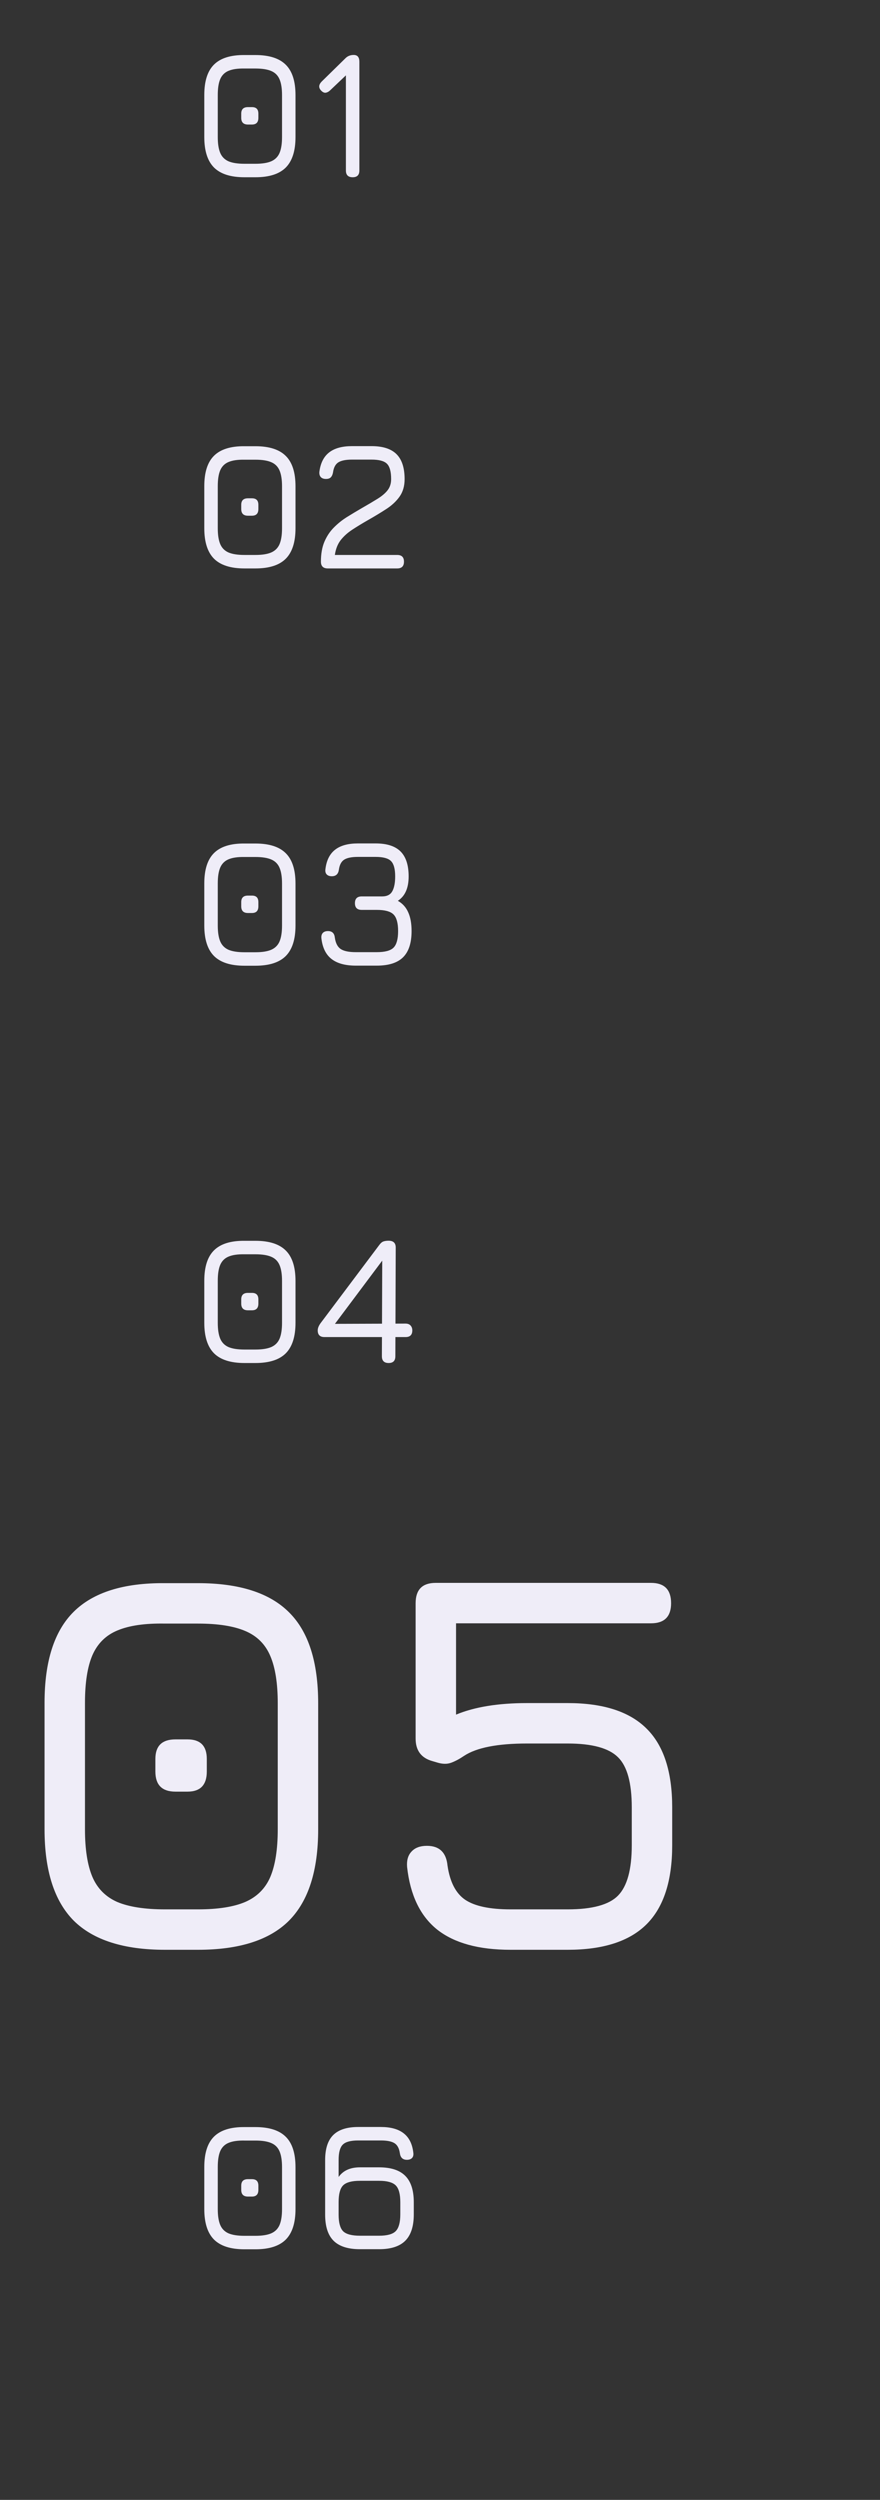 <svg width="144" height="409" viewBox="0 0 144 409" fill="none" xmlns="http://www.w3.org/2000/svg">
<rect x="0" y="0" width="144" height="409" fill="#333333" stroke="none"/>
<path d="M27 319C20.25 319 15.27 317.41 12.06 314.23C8.88 311.02 7.29 306.04 7.29 299.29V278.59C7.29 271.81 8.88 266.845 12.06 263.695C15.27 260.515 20.25 258.955 27 259.015H32.4C39.15 259.015 44.115 260.605 47.295 263.785C50.475 266.935 52.065 271.9 52.065 278.68V299.29C52.065 306.04 50.475 311.02 47.295 314.23C44.115 317.41 39.15 319 32.4 319H27ZM27 312.385H32.4C35.67 312.385 38.25 311.98 40.14 311.17C42.06 310.33 43.425 308.965 44.235 307.075C45.045 305.155 45.45 302.56 45.45 299.29V278.68C45.45 275.41 45.045 272.83 44.235 270.94C43.425 269.02 42.06 267.655 40.14 266.845C38.25 266.035 35.67 265.63 32.4 265.63H27C23.73 265.57 21.135 265.945 19.215 266.755C17.325 267.535 15.96 268.885 15.12 270.805C14.31 272.695 13.905 275.29 13.905 278.59V299.29C13.905 302.56 14.31 305.155 15.12 307.075C15.93 308.965 17.28 310.33 19.17 311.17C21.09 311.98 23.7 312.385 27 312.385ZM28.71 293.125C26.52 293.125 25.425 292.03 25.425 289.84V287.77C25.425 285.64 26.52 284.575 28.71 284.575H30.69C32.79 284.575 33.84 285.64 33.84 287.77V289.84C33.84 292.03 32.79 293.125 30.69 293.125H28.71ZM83.536 319C78.346 319 74.356 317.905 71.566 315.715C68.776 313.495 67.126 310.075 66.616 305.455C66.526 304.375 66.766 303.535 67.336 302.935C67.906 302.305 68.746 301.99 69.856 301.99C71.896 301.99 73.021 303.07 73.231 305.23C73.621 307.9 74.581 309.76 76.111 310.81C77.671 311.86 80.146 312.385 83.536 312.385H92.896C96.916 312.385 99.661 311.635 101.131 310.135C102.631 308.605 103.381 305.86 103.381 301.9V295.69C103.381 291.7 102.631 288.97 101.131 287.5C99.631 286 96.886 285.25 92.896 285.25H86.236C81.406 285.25 77.971 285.925 75.931 287.275C75.181 287.785 74.476 288.16 73.816 288.4C73.156 288.64 72.391 288.625 71.521 288.355L70.756 288.13C68.926 287.62 68.011 286.39 68.011 284.44V262.3C68.011 260.08 69.106 258.97 71.296 258.97H106.531C108.721 258.97 109.816 260.08 109.816 262.3C109.816 264.49 108.721 265.585 106.531 265.585H74.626V280.525C77.656 279.265 81.526 278.635 86.236 278.635H92.896C98.716 278.635 103.021 280.03 105.811 282.82C108.601 285.58 109.996 289.87 109.996 295.69V301.9C109.996 307.72 108.601 312.025 105.811 314.815C103.021 317.605 98.716 319 92.896 319H83.536Z" fill="#EFEDF8"/>
<path d="M40 29C37.75 29 36.09 28.47 35.02 27.41C33.96 26.34 33.43 24.68 33.43 22.43V15.53C33.43 13.27 33.96 11.615 35.02 10.565C36.09 9.505 37.75 8.985 40 9.005H41.8C44.05 9.005 45.705 9.535 46.765 10.595C47.825 11.645 48.355 13.3 48.355 15.56V22.43C48.355 24.68 47.825 26.34 46.765 27.41C45.705 28.47 44.05 29 41.8 29H40ZM40 26.795H41.8C42.89 26.795 43.75 26.66 44.38 26.39C45.02 26.11 45.475 25.655 45.745 25.025C46.015 24.385 46.15 23.52 46.15 22.43V15.56C46.15 14.47 46.015 13.61 45.745 12.98C45.475 12.34 45.02 11.885 44.38 11.615C43.75 11.345 42.89 11.21 41.8 11.21H40C38.91 11.19 38.045 11.315 37.405 11.585C36.775 11.845 36.32 12.295 36.04 12.935C35.77 13.565 35.635 14.43 35.635 15.53V22.43C35.635 23.52 35.77 24.385 36.04 25.025C36.31 25.655 36.76 26.11 37.39 26.39C38.03 26.66 38.9 26.795 40 26.795ZM40.57 20.375C39.84 20.375 39.475 20.01 39.475 19.28V18.59C39.475 17.88 39.84 17.525 40.57 17.525H41.23C41.93 17.525 42.28 17.88 42.28 18.59V19.28C42.28 20.01 41.93 20.375 41.23 20.375H40.57ZM57.712 29C56.972 29 56.602 28.63 56.602 27.89V12.02L57.307 11.66L54.022 14.78C53.792 15 53.552 15.13 53.302 15.17C53.062 15.2 52.822 15.095 52.582 14.855C52.102 14.375 52.122 13.87 52.642 13.34L56.512 9.545C56.872 9.175 57.327 8.99 57.877 8.99C58.497 8.99 58.807 9.36 58.807 10.1V27.89C58.807 28.63 58.442 29 57.712 29Z" fill="#EFEDF8"/>
<path d="M40 93C37.75 93 36.09 92.47 35.02 91.41C33.96 90.34 33.43 88.68 33.43 86.43V79.53C33.43 77.27 33.96 75.615 35.02 74.565C36.09 73.505 37.75 72.985 40 73.005H41.8C44.05 73.005 45.705 73.535 46.765 74.595C47.825 75.645 48.355 77.3 48.355 79.56V86.43C48.355 88.68 47.825 90.34 46.765 91.41C45.705 92.47 44.05 93 41.8 93H40ZM40 90.795H41.8C42.89 90.795 43.75 90.66 44.38 90.39C45.02 90.11 45.475 89.655 45.745 89.025C46.015 88.385 46.15 87.52 46.15 86.43V79.56C46.15 78.47 46.015 77.61 45.745 76.98C45.475 76.34 45.02 75.885 44.38 75.615C43.75 75.345 42.89 75.21 41.8 75.21H40C38.91 75.19 38.045 75.315 37.405 75.585C36.775 75.845 36.32 76.295 36.04 76.935C35.77 77.565 35.635 78.43 35.635 79.53V86.43C35.635 87.52 35.77 88.385 36.04 89.025C36.31 89.655 36.76 90.11 37.39 90.39C38.03 90.66 38.9 90.795 40 90.795ZM40.57 84.375C39.84 84.375 39.475 84.01 39.475 83.28V82.59C39.475 81.88 39.84 81.525 40.57 81.525H41.23C41.93 81.525 42.28 81.88 42.28 82.59V83.28C42.28 84.01 41.93 84.375 41.23 84.375H40.57ZM64.995 93H53.64C52.89 93 52.515 92.63 52.515 91.89C52.515 90.62 52.705 89.535 53.085 88.635C53.475 87.725 53.99 86.95 54.63 86.31C55.27 85.66 55.98 85.09 56.76 84.6C57.55 84.11 58.34 83.635 59.13 83.175C60.2 82.565 61.095 82.035 61.815 81.585C62.545 81.125 63.09 80.655 63.45 80.175C63.82 79.685 64.005 79.09 64.005 78.39C64.005 77.16 63.775 76.32 63.315 75.87C62.865 75.42 62.03 75.195 60.81 75.195H57.6C56.59 75.195 55.845 75.345 55.365 75.645C54.895 75.945 54.605 76.49 54.495 77.28C54.435 77.63 54.315 77.9 54.135 78.09C53.965 78.27 53.7 78.36 53.34 78.36C52.97 78.36 52.69 78.26 52.5 78.06C52.31 77.86 52.23 77.575 52.26 77.205C52.44 75.785 52.965 74.73 53.835 74.04C54.715 73.34 55.97 72.99 57.6 72.99H60.81C62.65 72.99 64.01 73.43 64.89 74.31C65.77 75.19 66.21 76.55 66.21 78.39C66.21 79.53 65.93 80.49 65.37 81.27C64.82 82.04 64.085 82.72 63.165 83.31C62.255 83.9 61.27 84.495 60.21 85.095C59.25 85.645 58.39 86.17 57.63 86.67C56.87 87.17 56.24 87.74 55.74 88.38C55.25 89.02 54.935 89.825 54.795 90.795H64.995C65.735 90.795 66.105 91.16 66.105 91.89C66.105 92.63 65.735 93 64.995 93Z" fill="#EFEDF8"/>
<path d="M40 158C37.75 158 36.09 157.47 35.02 156.41C33.96 155.34 33.43 153.68 33.43 151.43V144.53C33.43 142.27 33.96 140.615 35.02 139.565C36.09 138.505 37.75 137.985 40 138.005H41.8C44.05 138.005 45.705 138.535 46.765 139.595C47.825 140.645 48.355 142.3 48.355 144.56V151.43C48.355 153.68 47.825 155.34 46.765 156.41C45.705 157.47 44.05 158 41.8 158H40ZM40 155.795H41.8C42.89 155.795 43.75 155.66 44.38 155.39C45.02 155.11 45.475 154.655 45.745 154.025C46.015 153.385 46.15 152.52 46.15 151.43V144.56C46.15 143.47 46.015 142.61 45.745 141.98C45.475 141.34 45.02 140.885 44.38 140.615C43.75 140.345 42.89 140.21 41.8 140.21H40C38.91 140.19 38.045 140.315 37.405 140.585C36.775 140.845 36.32 141.295 36.04 141.935C35.77 142.565 35.635 143.43 35.635 144.53V151.43C35.635 152.52 35.77 153.385 36.04 154.025C36.31 154.655 36.76 155.11 37.39 155.39C38.03 155.66 38.9 155.795 40 155.795ZM40.57 149.375C39.84 149.375 39.475 149.01 39.475 148.28V147.59C39.475 146.88 39.84 146.525 40.57 146.525H41.23C41.93 146.525 42.28 146.88 42.28 147.59V148.28C42.28 149.01 41.93 149.375 41.23 149.375H40.57ZM58.23 157.985C56.5 157.985 55.17 157.62 54.24 156.89C53.31 156.16 52.76 155.025 52.59 153.485C52.56 153.115 52.64 152.83 52.83 152.63C53.02 152.43 53.3 152.33 53.67 152.33C54.35 152.33 54.725 152.695 54.795 153.425C54.925 154.315 55.245 154.93 55.755 155.27C56.275 155.61 57.1 155.78 58.23 155.78H61.65C62.99 155.78 63.905 155.535 64.395 155.045C64.895 154.545 65.145 153.64 65.145 152.33C65.145 151.02 64.895 150.115 64.395 149.615C63.905 149.115 62.99 148.865 61.65 148.865H59.19C58.45 148.865 58.08 148.5 58.08 147.77C58.08 147.03 58.45 146.66 59.19 146.66H62.55C63.34 146.66 63.89 146.375 64.2 145.805C64.51 145.235 64.665 144.43 64.665 143.39C64.665 142.16 64.435 141.32 63.975 140.87C63.525 140.42 62.69 140.195 61.47 140.195H58.56C57.55 140.195 56.805 140.345 56.325 140.645C55.855 140.945 55.565 141.49 55.455 142.28C55.355 143 54.97 143.36 54.3 143.36C53.93 143.36 53.65 143.26 53.46 143.06C53.27 142.86 53.2 142.575 53.25 142.205C53.42 140.785 53.94 139.73 54.81 139.04C55.69 138.34 56.94 137.99 58.56 137.99H61.47C63.31 137.99 64.67 138.43 65.55 139.31C66.43 140.19 66.87 141.55 66.87 143.39C66.87 145.29 66.28 146.62 65.1 147.38C65.87 147.81 66.435 148.435 66.795 149.255C67.165 150.065 67.35 151.09 67.35 152.33C67.35 154.26 66.89 155.685 65.97 156.605C65.05 157.525 63.61 157.985 61.65 157.985H58.23Z" fill="#EFEDF8"/>
<path d="M40 368C37.75 368 36.09 367.47 35.02 366.41C33.96 365.34 33.43 363.68 33.43 361.43V354.53C33.43 352.27 33.96 350.615 35.02 349.565C36.09 348.505 37.75 347.985 40 348.005H41.8C44.05 348.005 45.705 348.535 46.765 349.595C47.825 350.645 48.355 352.3 48.355 354.56V361.43C48.355 363.68 47.825 365.34 46.765 366.41C45.705 367.47 44.05 368 41.8 368H40ZM40 365.795H41.8C42.89 365.795 43.75 365.66 44.38 365.39C45.02 365.11 45.475 364.655 45.745 364.025C46.015 363.385 46.15 362.52 46.15 361.43V354.56C46.15 353.47 46.015 352.61 45.745 351.98C45.475 351.34 45.02 350.885 44.38 350.615C43.75 350.345 42.89 350.21 41.8 350.21H40C38.91 350.19 38.045 350.315 37.405 350.585C36.775 350.845 36.32 351.295 36.04 351.935C35.77 352.565 35.635 353.43 35.635 354.53V361.43C35.635 362.52 35.77 363.385 36.04 364.025C36.31 364.655 36.76 365.11 37.39 365.39C38.03 365.66 38.9 365.795 40 365.795ZM40.57 359.375C39.84 359.375 39.475 359.01 39.475 358.28V357.59C39.475 356.88 39.84 356.525 40.57 356.525H41.23C41.93 356.525 42.28 356.88 42.28 357.59V358.28C42.28 359.01 41.93 359.375 41.23 359.375H40.57ZM58.905 367.985C56.955 367.985 55.515 367.525 54.585 366.605C53.665 365.685 53.205 364.26 53.205 362.33V353.39C53.205 351.55 53.645 350.19 54.525 349.31C55.415 348.43 56.775 347.99 58.605 347.99H62.325C63.945 347.99 65.195 348.34 66.075 349.04C66.955 349.73 67.475 350.785 67.635 352.205C67.685 352.575 67.615 352.86 67.425 353.06C67.235 353.26 66.955 353.36 66.585 353.36C65.915 353.36 65.53 353 65.43 352.28C65.32 351.49 65.03 350.945 64.56 350.645C64.09 350.345 63.345 350.195 62.325 350.195H58.605C57.375 350.195 56.535 350.425 56.085 350.885C55.635 351.335 55.41 352.17 55.41 353.39V356.165C56.16 355.115 57.325 354.59 58.905 354.59H62.025C63.965 354.59 65.395 355.055 66.315 355.985C67.245 356.915 67.71 358.35 67.71 360.29V362.3C67.71 364.24 67.245 365.675 66.315 366.605C65.395 367.525 63.965 367.985 62.025 367.985H58.905ZM58.905 365.78H62.025C63.355 365.78 64.265 365.53 64.755 365.03C65.255 364.52 65.505 363.61 65.505 362.3V360.29C65.505 358.96 65.255 358.045 64.755 357.545C64.255 357.045 63.345 356.795 62.025 356.795H58.905C57.565 356.795 56.645 357.045 56.145 357.545C55.655 358.045 55.41 358.95 55.41 360.26V362.33C55.41 363.64 55.655 364.545 56.145 365.045C56.645 365.535 57.565 365.78 58.905 365.78Z" fill="#EFEDF8"/>
<path d="M40 223C37.75 223 36.09 222.47 35.02 221.41C33.96 220.34 33.43 218.68 33.43 216.43V209.53C33.43 207.27 33.96 205.615 35.02 204.565C36.09 203.505 37.75 202.985 40 203.005H41.8C44.05 203.005 45.705 203.535 46.765 204.595C47.825 205.645 48.355 207.3 48.355 209.56V216.43C48.355 218.68 47.825 220.34 46.765 221.41C45.705 222.47 44.05 223 41.8 223H40ZM40 220.795H41.8C42.89 220.795 43.75 220.66 44.38 220.39C45.02 220.11 45.475 219.655 45.745 219.025C46.015 218.385 46.15 217.52 46.15 216.43V209.56C46.15 208.47 46.015 207.61 45.745 206.98C45.475 206.34 45.02 205.885 44.38 205.615C43.75 205.345 42.89 205.21 41.8 205.21H40C38.91 205.19 38.045 205.315 37.405 205.585C36.775 205.845 36.32 206.295 36.04 206.935C35.77 207.565 35.635 208.43 35.635 209.53V216.43C35.635 217.52 35.77 218.385 36.04 219.025C36.31 219.655 36.76 220.11 37.39 220.39C38.03 220.66 38.9 220.795 40 220.795ZM40.57 214.375C39.84 214.375 39.475 214.01 39.475 213.28V212.59C39.475 211.88 39.84 211.525 40.57 211.525H41.23C41.93 211.525 42.28 211.88 42.28 212.59V213.28C42.28 214.01 41.93 214.375 41.23 214.375H40.57ZM63.6 223C62.86 223 62.49 222.63 62.49 221.89L62.55 205.675L63.36 205.165L54.39 217.15L54.165 216.595L66.36 216.55C66.72 216.55 66.995 216.655 67.185 216.865C67.375 217.075 67.47 217.34 67.47 217.66C67.47 218.39 67.1 218.755 66.36 218.755H53.1C52.36 218.755 51.99 218.39 51.99 217.66C51.99 217.31 52.14 216.925 52.44 216.505L62.07 203.68C62.29 203.38 62.515 203.19 62.745 203.11C62.985 203.03 63.265 202.99 63.585 202.99C64.365 202.99 64.755 203.36 64.755 204.1L64.695 221.89C64.695 222.63 64.33 223 63.6 223Z" fill="#EFEDF8"/>
</svg>
